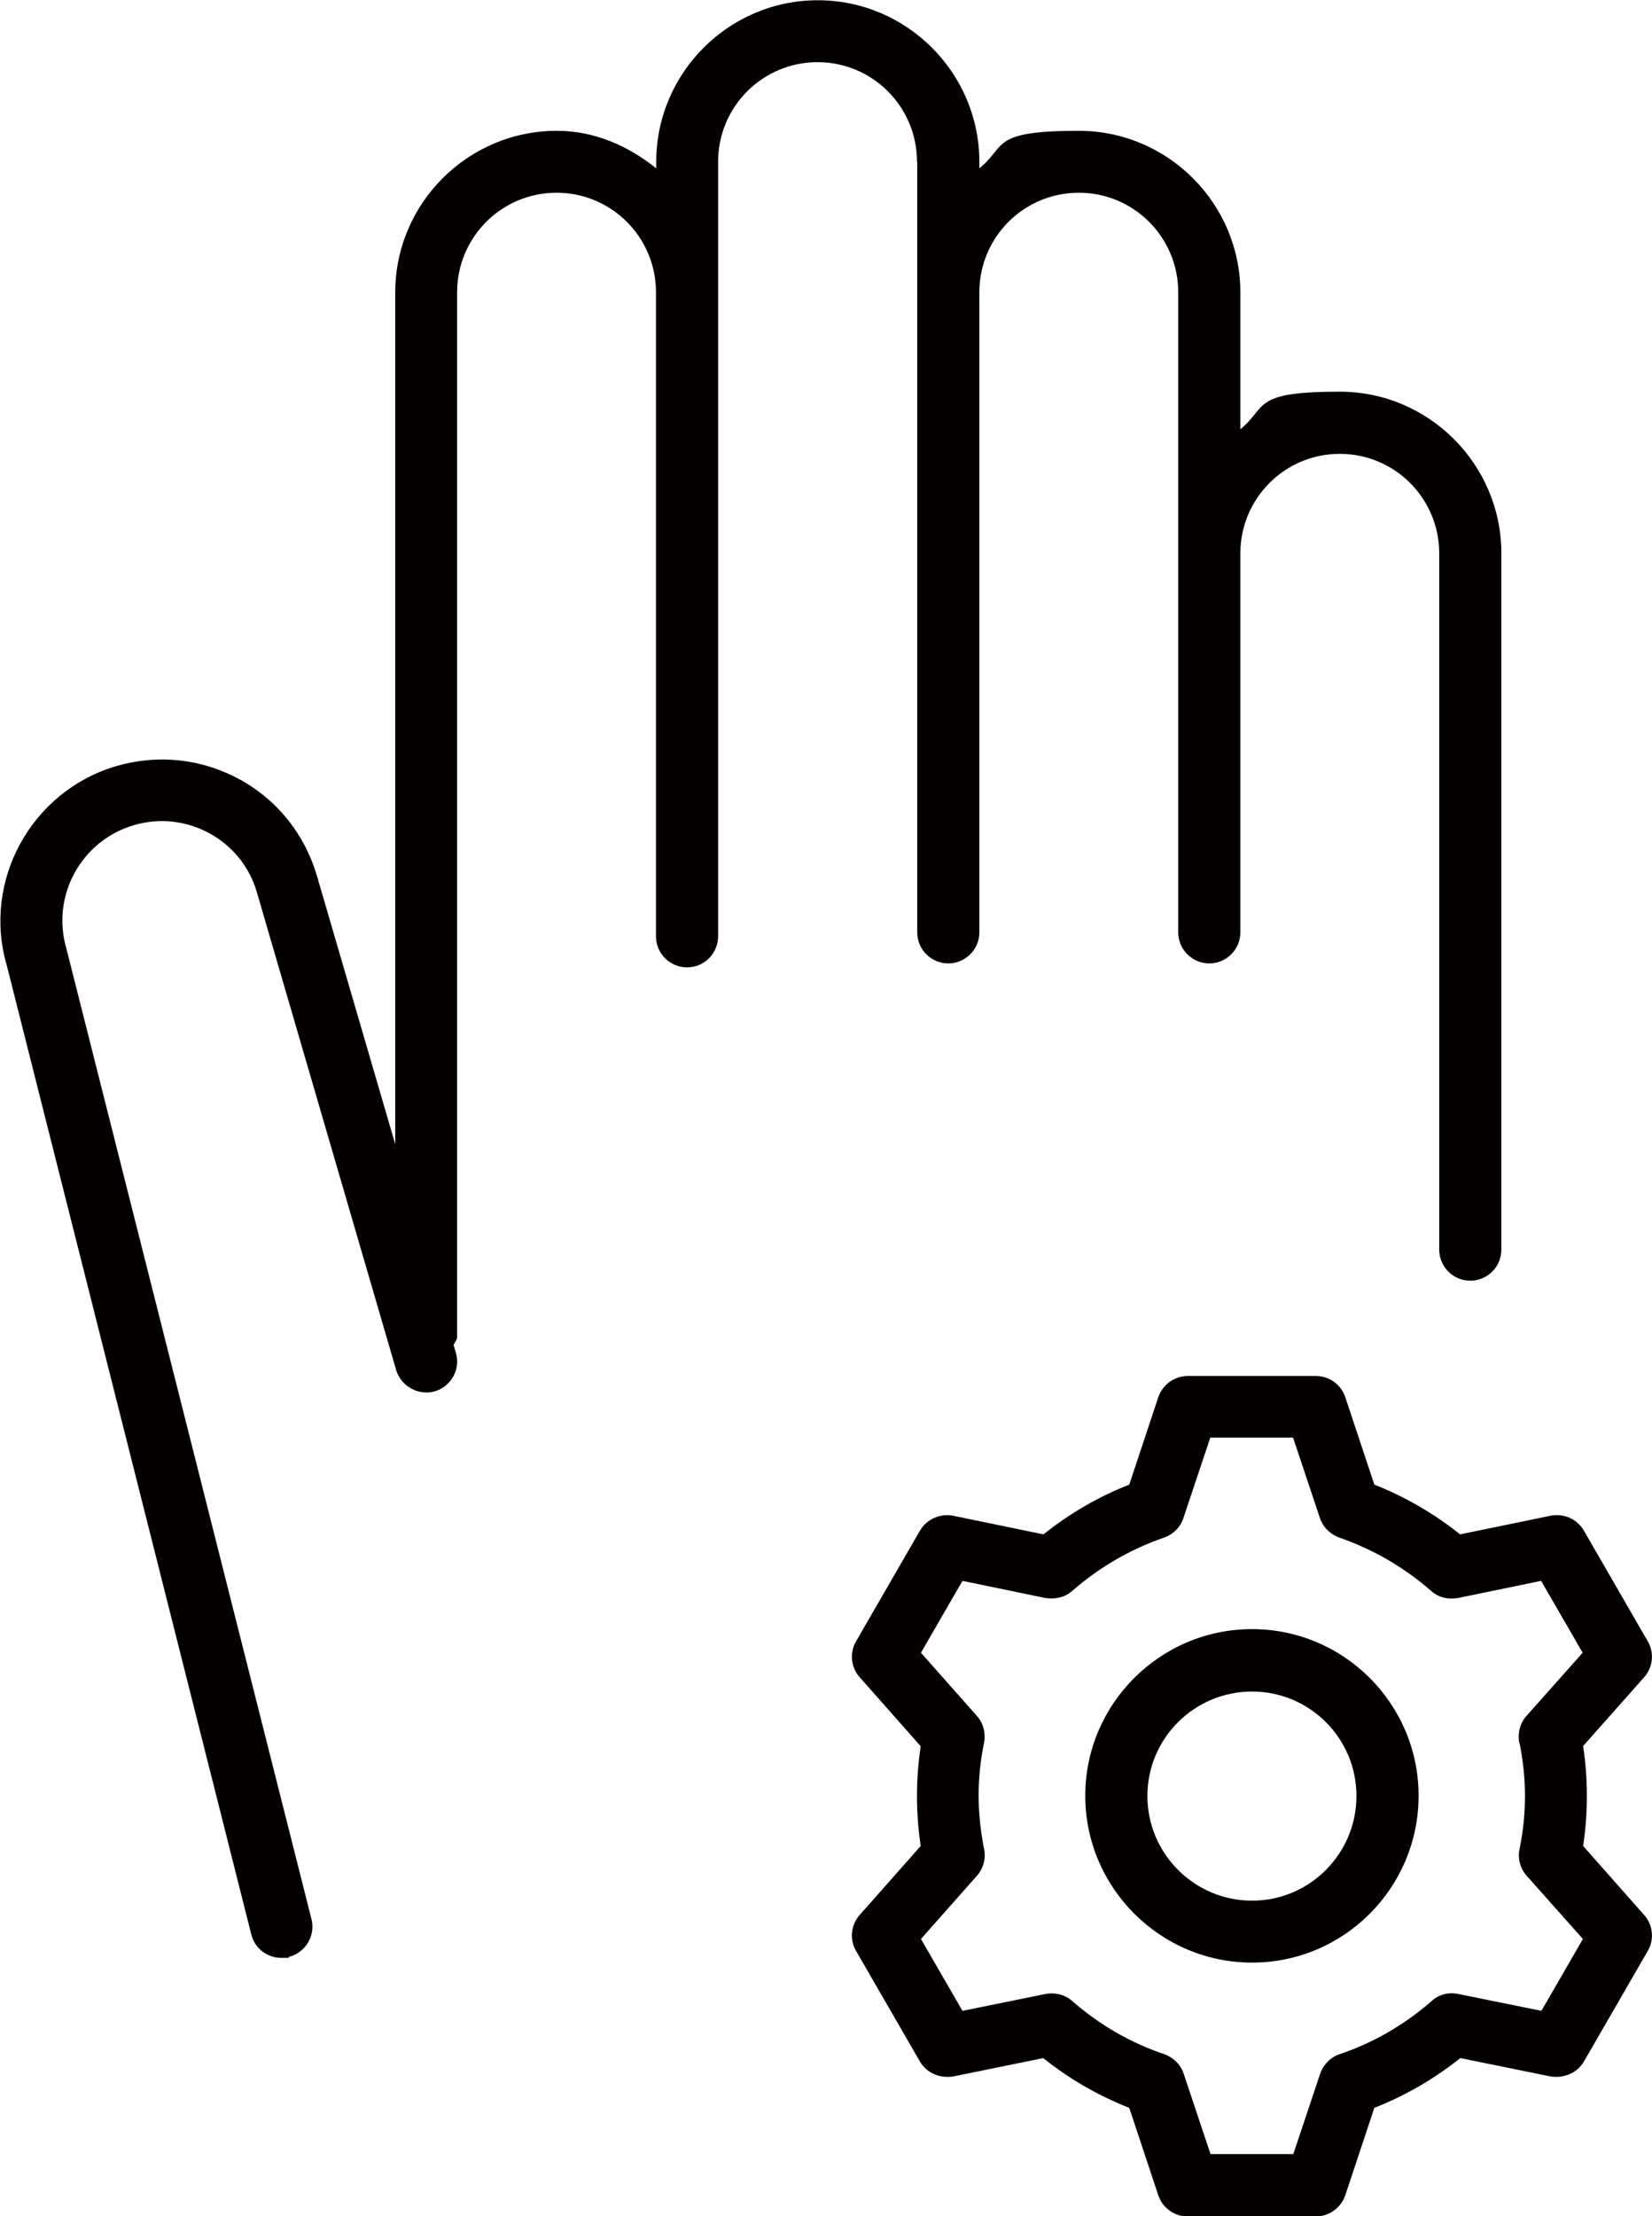 <?xml version="1.0" encoding="UTF-8"?>
<svg xmlns="http://www.w3.org/2000/svg" version="1.1" viewBox="0 0 664.6 891.2">
  <defs>
    <style>
      .cls-1 {
        fill: #040000;
      }
    </style>
  </defs>
  <!-- Generator: Adobe Illustrator 28.7.1, SVG Export Plug-In . SVG Version: 1.2.0 Build 142)  -->
  <g>
    <g id="Layer_1">
      <g>
        <path class="cls-1" d="M369,65v309.9c0,6.9,5.6,12.5,12.5,12.5s12.5-5.6,12.5-12.5V117.5c0-22.1,17.9-40,40-40s40,17.9,40,40v257.4c0,6.9,5.6,12.5,12.5,12.5s12.5-5.6,12.5-12.5v-152.4c0-22.1,17.9-40,40-40s40,17.9,40,40v280c0,6.9,5.6,12.5,12.5,12.5s12.5-5.6,12.5-12.5V222.5c0-35.8-29.2-65-65-65s-28.9,6.1-40,15.1v-55c0-35.8-29.2-65-65-65s-28.9,6.1-40,15.1v-2.6c0-35.8-29.2-65-65-65s-65,29.2-65,65v2.6c-11.1-8.9-24.6-15.1-40-15.1-35.8,0-65,29.2-65,65v342.5l-31.5-107.9c-4.9-16.7-15.9-30.5-31.1-38.8-15.2-8.3-32.8-10.2-49.4-5.4-34.4,10-54.2,46.2-44.3,80.1l98.4,389.8c1.4,5.7,6.5,9.4,12.1,9.4s2,0,3-.4c6.7-1.7,10.8-8.5,9.1-15.2L26.7,381.4c-6.2-21.2,6-43.4,27.2-49.6,10.3-3,21-1.8,30.4,3.3,9.3,5.1,16.2,13.6,19.1,23.9l56,192c2,6.5,8.9,10.3,15.5,8.5,6.6-2,10.5-8.9,8.5-15.5l-.9-3.1c.4-1.2,1.4-2,1.4-3.3V117.5c0-22.1,17.9-40,40-40s40,17.9,40,40v259c0,6.9,5.6,12.5,12.5,12.5s12.5-5.6,12.5-12.5V65c0-22.1,17.9-40,40-40,22.1,0,40,17.9,40,40Z"/>
        <path class="cls-1" d="M503.7,655.1c-37,0-67.1,30.1-67.1,67s30.1,67.1,67.1,67.1,67-30.1,67-67.1-30.1-67-67-67ZM503.7,764.3c-23.2,0-42.1-18.9-42.1-42.1s18.9-42,42.1-42,42,18.8,42,42-18.8,42.1-42,42.1Z"/>
        <path class="cls-1" d="M636.9,742.3c1-6.6,1.5-13.4,1.5-20.1s-.5-13.4-1.5-20.1l24.5-27.6c3.6-4,4.2-9.9,1.5-14.5l-25.7-44.5c-2.7-4.6-7.8-7-13.4-6l-36.4,7.5c-10.5-8.4-22.1-15.1-34.5-20l-11.7-35.2c-1.7-5.1-6.5-8.5-11.9-8.5h-51.4c-5.4,0-10.2,3.5-11.9,8.5l-11.7,35.2c-12.5,4.9-24,11.6-34.5,20l-36.4-7.5c-5.2-1-10.6,1.4-13.3,6l-25.7,44.5c-2.7,4.6-2.1,10.5,1.5,14.5l24.5,27.7c-1,6.7-1.5,13.4-1.5,20s.5,13.3,1.5,20.1l-24.5,27.7c-3.6,4-4.2,9.9-1.5,14.5l25.7,44.5c2.7,4.6,7.9,6.8,13.3,6l36.3-7.4c10.5,8.4,22.1,15.1,34.6,20l11.7,35.2c1.7,5.1,6.5,8.5,11.9,8.5h51.4c5.4,0,10.2-3.5,11.9-8.5l11.7-35.2c12.5-4.9,24-11.6,34.6-20l36.4,7.4c5.2.8,10.6-1.4,13.3-6l25.7-44.5c2.7-4.6,2.1-10.5-1.5-14.5l-24.5-27.7ZM611.3,700.8c1.4,7,2.2,14.2,2.2,21.3s-.7,14.4-2.2,21.4c-.8,3.9.3,7.9,2.9,10.8l22.6,25.4-16.7,28.9-33.5-6.8c-3.9-.8-7.8.2-10.7,2.9-10.9,9.5-23.3,16.7-36.9,21.3-3.7,1.2-6.6,4.2-7.9,7.9l-10.8,32.3h-33.3l-10.8-32.3c-1.2-3.7-4.2-6.6-7.9-7.9-13.6-4.6-26-11.8-36.9-21.3-2.9-2.6-6.9-3.6-10.7-2.9l-33.5,6.8-16.7-28.9,22.5-25.4c2.6-2.9,3.7-6.9,2.9-10.7-1.4-7.2-2.2-14.5-2.2-21.5s.7-14.2,2.2-21.4c.7-3.8-.3-7.8-2.9-10.7l-22.5-25.4,16.7-28.9,33.4,6.9c4.1.6,7.9-.3,10.8-2.9,10.9-9.5,23.3-16.7,36.9-21.4,3.7-1.3,6.6-4.2,7.8-7.9l10.8-32.3h33.3l10.8,32.3c1.2,3.7,4.2,6.6,7.8,7.9,13.6,4.7,26,11.9,36.9,21.4,2.9,2.6,6.6,3.6,10.8,2.9l33.5-6.9,16.7,28.9-22.6,25.4c-2.6,2.9-3.6,6.9-2.9,10.8Z"/>
      </g>
    </g>
  </g>
</svg>